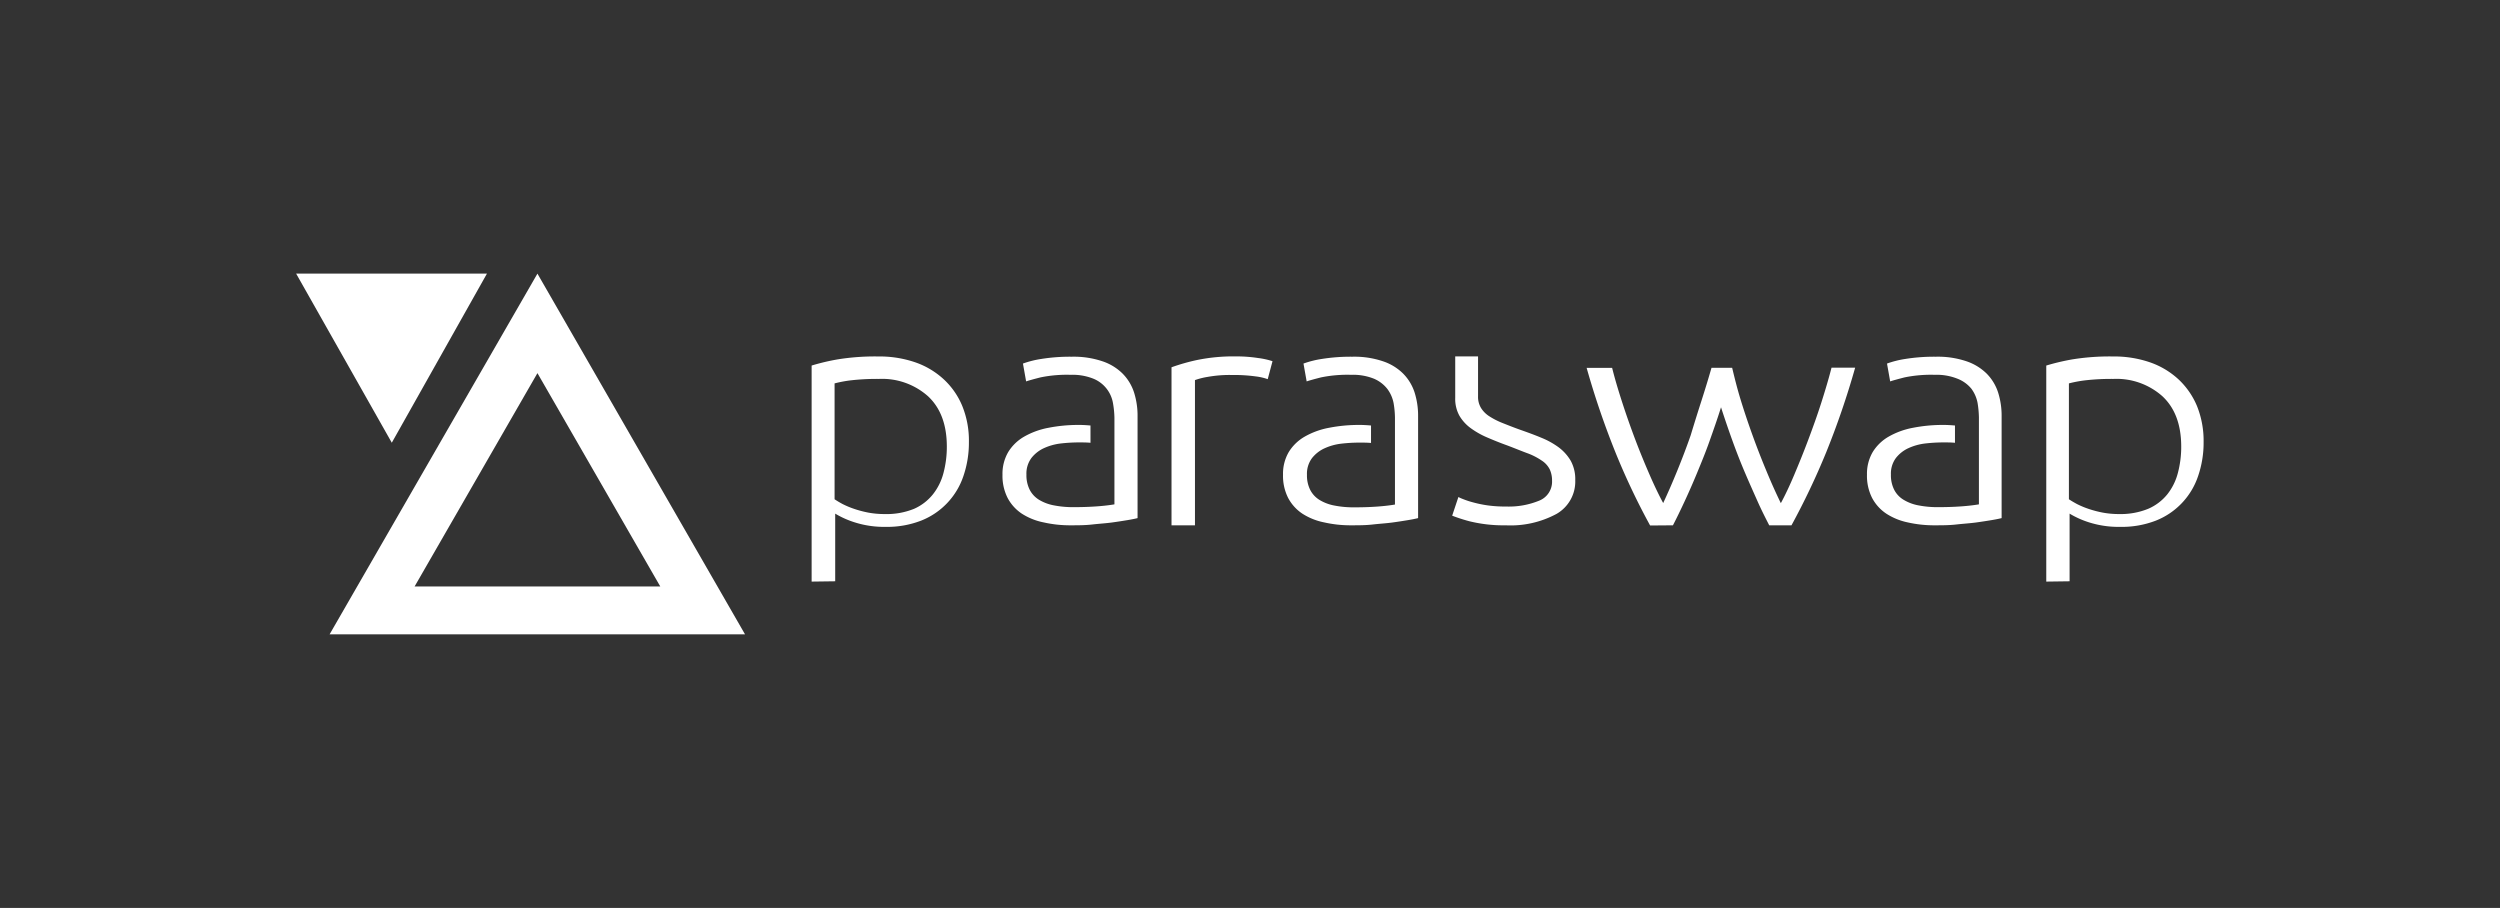 <svg id="Layer_1" data-name="Layer 1" xmlns="http://www.w3.org/2000/svg" viewBox="0 0 402 146"><rect x="0" y="0" width="402" height="146" fill="#333333" stroke="none"/><defs><style>.cls-1{fill:#fff;}</style></defs><path class="cls-1" d="M119.8,102,86.42,44,53,102ZM63,71.19,78.3,44H47.62ZM106.17,94.3H66.67L86.42,60Z"/><path class="cls-1" d="M311,84.47c1.21,0,2.4,0,3.55-.13s2.21-.19,3.16-.32,1.78-.26,2.5-.38,1.27-.23,1.65-.33V66.91a12.38,12.38,0,0,0-.57-3.82,7.7,7.7,0,0,0-1.82-3,8.48,8.48,0,0,0-3.27-2,14.4,14.4,0,0,0-4.91-.73,29.2,29.2,0,0,0-4.86.35,15.5,15.5,0,0,0-3,.75l.51,2.87c.5-.17,1.28-.38,2.33-.65a21.27,21.27,0,0,1,4.84-.41,9,9,0,0,1,3.66.63A5.43,5.43,0,0,1,317,62.51a5.55,5.55,0,0,1,1,2.32,16.5,16.5,0,0,1,.21,2.25h0v2h0v2.86h0V81.1c-.76.13-1.67.24-2.75.32s-2.35.13-3.78.13a15.87,15.87,0,0,1-3.16-.28,7.06,7.06,0,0,1-2.38-.88,4,4,0,0,1-1.54-1.61,5.14,5.14,0,0,1-.54-2.46,4.2,4.2,0,0,1,.8-2.67,5.45,5.45,0,0,1,2-1.58,9,9,0,0,1,2.73-.76,25.7,25.7,0,0,1,2.84-.17c.72,0,1.35,0,1.93.06V68.41h-.14c-.59-.05-1.15-.08-1.68-.08a24.76,24.76,0,0,0-4.94.46,12.43,12.43,0,0,0-3.92,1.43,7.2,7.2,0,0,0-2.56,2.49,6.92,6.92,0,0,0-.91,3.62,7.84,7.84,0,0,0,.83,3.75,6.93,6.93,0,0,0,2.27,2.51A10.12,10.12,0,0,0,306.75,84,19.21,19.21,0,0,0,311,84.47Zm-93.83,0c1.21,0,2.4,0,3.55-.13s2.21-.19,3.16-.32,1.78-.26,2.5-.38,1.27-.23,1.65-.33V66.91a12.38,12.38,0,0,0-.57-3.82,7.7,7.7,0,0,0-1.82-3,8.33,8.33,0,0,0-3.27-2,14.4,14.4,0,0,0-4.91-.73,29.2,29.2,0,0,0-4.86.35,15.5,15.5,0,0,0-3,.75l.51,2.87c.5-.17,1.27-.38,2.33-.65a21.11,21.11,0,0,1,4.83-.41,9,9,0,0,1,3.67.63,5.43,5.43,0,0,1,2.16,1.66,5.55,5.55,0,0,1,1,2.32,15.05,15.05,0,0,1,.21,2.25h0v14c-.76.13-1.67.24-2.75.32s-2.34.13-3.78.13a15.87,15.87,0,0,1-3.16-.28,7.11,7.11,0,0,1-2.39-.88,4.08,4.08,0,0,1-1.53-1.61,5.14,5.14,0,0,1-.54-2.46,4.2,4.2,0,0,1,.8-2.67,5.45,5.45,0,0,1,2-1.58,9,9,0,0,1,2.73-.76,25.7,25.7,0,0,1,2.84-.17c.72,0,1.35,0,1.93.06V68.41h-.14c-.59-.05-1.14-.08-1.67-.08a24.79,24.79,0,0,0-4.95.46,12.43,12.43,0,0,0-3.92,1.43,7.2,7.2,0,0,0-2.56,2.49,6.92,6.92,0,0,0-.91,3.62,7.84,7.84,0,0,0,.83,3.75,6.93,6.93,0,0,0,2.27,2.51A10.12,10.12,0,0,0,212.92,84,19.21,19.21,0,0,0,217.21,84.47Zm-45.11,0c1.21,0,2.4,0,3.55-.13s2.21-.19,3.16-.32,1.78-.26,2.5-.38,1.27-.23,1.65-.33V66.91a12.38,12.38,0,0,0-.57-3.82,7.7,7.7,0,0,0-1.82-3,8.33,8.33,0,0,0-3.27-2,14.46,14.46,0,0,0-4.92-.73,29.15,29.15,0,0,0-4.85.35,15.5,15.5,0,0,0-3,.75l.51,2.87c.5-.17,1.27-.38,2.33-.65a21.11,21.11,0,0,1,4.83-.41,9,9,0,0,1,3.67.63,5.18,5.18,0,0,1,3.15,4,15,15,0,0,1,.22,2.25h0v2h0v2.86h0V81.1c-.76.13-1.67.24-2.76.32s-2.33.13-3.77.13a15.87,15.87,0,0,1-3.16-.28,7.11,7.11,0,0,1-2.39-.88,4.08,4.08,0,0,1-1.53-1.61,5.14,5.14,0,0,1-.54-2.46,4.2,4.2,0,0,1,.8-2.67,5.45,5.45,0,0,1,2-1.58,9,9,0,0,1,2.73-.76,25.56,25.56,0,0,1,2.84-.17c.71,0,1.35,0,1.93.06V68.41h-.14c-.59-.05-1.14-.08-1.68-.08a24.69,24.69,0,0,0-4.94.46,12.43,12.43,0,0,0-3.92,1.43,7.2,7.2,0,0,0-2.56,2.49,6.92,6.92,0,0,0-.91,3.62,7.84,7.84,0,0,0,.83,3.75,6.93,6.93,0,0,0,2.27,2.51A10.12,10.12,0,0,0,167.81,84,19.21,19.21,0,0,0,172.1,84.47Zm160.73,9V82.59a14.51,14.51,0,0,0,3.11,1.4,15.7,15.7,0,0,0,5.06.73,15.08,15.08,0,0,0,5.69-1,11.68,11.68,0,0,0,6.8-7.15,16.56,16.56,0,0,0,.89-5.52,15,15,0,0,0-1.06-5.75,12.44,12.44,0,0,0-3-4.32,13,13,0,0,0-4.57-2.72,17.63,17.63,0,0,0-5.92-.94,37.62,37.62,0,0,0-6.51.46,35.93,35.93,0,0,0-4.24,1V93.52Zm-140.64-9V61.12a11.55,11.55,0,0,1,2-.51,20.21,20.21,0,0,1,4-.31,25.42,25.42,0,0,1,3.79.23,8.88,8.88,0,0,1,1.91.44l.77-2.89a12.35,12.35,0,0,0-2.32-.51,22.53,22.53,0,0,0-3.57-.26,28.91,28.91,0,0,0-6.29.59,31.32,31.32,0,0,0-4.06,1.16V84.47Zm-57.85,9V82.59a14.4,14.4,0,0,0,3.12,1.4,15.6,15.6,0,0,0,5,.73,15.08,15.08,0,0,0,5.69-1,11.68,11.68,0,0,0,6.8-7.15,16.56,16.56,0,0,0,.89-5.52,14.77,14.77,0,0,0-1.06-5.75,12.18,12.18,0,0,0-3-4.32,13,13,0,0,0-4.57-2.72,17.63,17.63,0,0,0-5.92-.94,37.62,37.62,0,0,0-6.51.46,35.24,35.24,0,0,0-4.23,1V93.52Zm107.81-9a15.58,15.58,0,0,0,8.19-1.84,6,6,0,0,0,3-5.42,6.11,6.11,0,0,0-.74-3.14,7.36,7.36,0,0,0-1.94-2.15,12.83,12.83,0,0,0-2.77-1.53c-1-.42-2.14-.84-3.28-1.24s-2.08-.78-2.94-1.12a12,12,0,0,1-2.16-1.1,4.22,4.22,0,0,1-1.34-1.36,3.47,3.47,0,0,1-.46-1.84s0-4.77,0-6.08v-.34H234c0,.13,0,5.45,0,6.53V64a5.56,5.56,0,0,0,.68,2.86,6.63,6.63,0,0,0,1.83,2,13.36,13.36,0,0,0,2.62,1.48c1,.43,2,.84,3.14,1.25,1.37.51,2.52,1,3.45,1.33a10.57,10.57,0,0,1,2.25,1.18,3.62,3.62,0,0,1,1.23,1.38,4.26,4.26,0,0,1,.37,1.83,3.28,3.28,0,0,1-2.08,3.2,12.83,12.83,0,0,1-5.28.94,20.47,20.47,0,0,1-3.11-.2,18.75,18.75,0,0,1-2.31-.49,13.13,13.13,0,0,1-1.54-.51,6.26,6.26,0,0,1-.74-.33l-1,3a26,26,0,0,0,2.74.89A22.85,22.85,0,0,0,242.15,84.47Zm26.9,0c.59-1.14,1.21-2.42,1.87-3.84s1.33-2.94,2-4.56,1.37-3.32,2-5.1,1.28-3.61,1.86-5.48q.9,2.79,1.87,5.47t2,5.09c.69,1.62,1.37,3.13,2,4.55s1.29,2.71,1.88,3.87h3.58a117.22,117.22,0,0,0,5.57-11.71,132,132,0,0,0,4.67-13.64h-3.8c-.44,1.73-1,3.61-1.64,5.62s-1.36,4-2.11,6-1.51,3.86-2.26,5.64-1.47,3.29-2.14,4.53q-1.2-2.46-2.35-5.25c-.78-1.87-1.51-3.75-2.2-5.66s-1.32-3.79-1.89-5.64-1-3.59-1.39-5.22h-3.32q-.7,2.45-1.59,5.22T271.86,70c-.66,1.9-1.38,3.78-2.14,5.65s-1.52,3.61-2.28,5.24c-.67-1.24-1.4-2.75-2.17-4.52s-1.54-3.63-2.29-5.61-1.46-4-2.11-6-1.21-3.88-1.64-5.61h-4.1a132.72,132.72,0,0,0,4.65,13.63,112.14,112.14,0,0,0,5.56,11.72Zm71.7-1.81a14.12,14.12,0,0,1-2.57-.23,16.93,16.93,0,0,1-2.29-.6,13.79,13.79,0,0,1-1.85-.77q-.78-.42-1.32-.78V61.65a20.3,20.3,0,0,1,2.61-.49,36.51,36.51,0,0,1,4.54-.23,11.09,11.09,0,0,1,7.91,2.81c2,1.88,3,4.57,3,8.08a16.33,16.33,0,0,1-.53,4.2,9.27,9.27,0,0,1-1.7,3.46,8.06,8.06,0,0,1-3.07,2.33A11.68,11.68,0,0,1,340.75,82.66Zm-198.49,0a14.31,14.31,0,0,1-2.58-.23,17.17,17.17,0,0,1-2.28-.6,13.79,13.79,0,0,1-1.85-.77,14.64,14.64,0,0,1-1.31-.78V61.65a19.74,19.74,0,0,1,2.6-.49,36.51,36.51,0,0,1,4.54-.23,11.09,11.09,0,0,1,7.91,2.81q3,2.82,3,8.08a16.33,16.33,0,0,1-.53,4.2,9.27,9.27,0,0,1-1.7,3.46A8.06,8.06,0,0,1,147,81.81,11.68,11.68,0,0,1,142.26,82.66Z"/></svg>